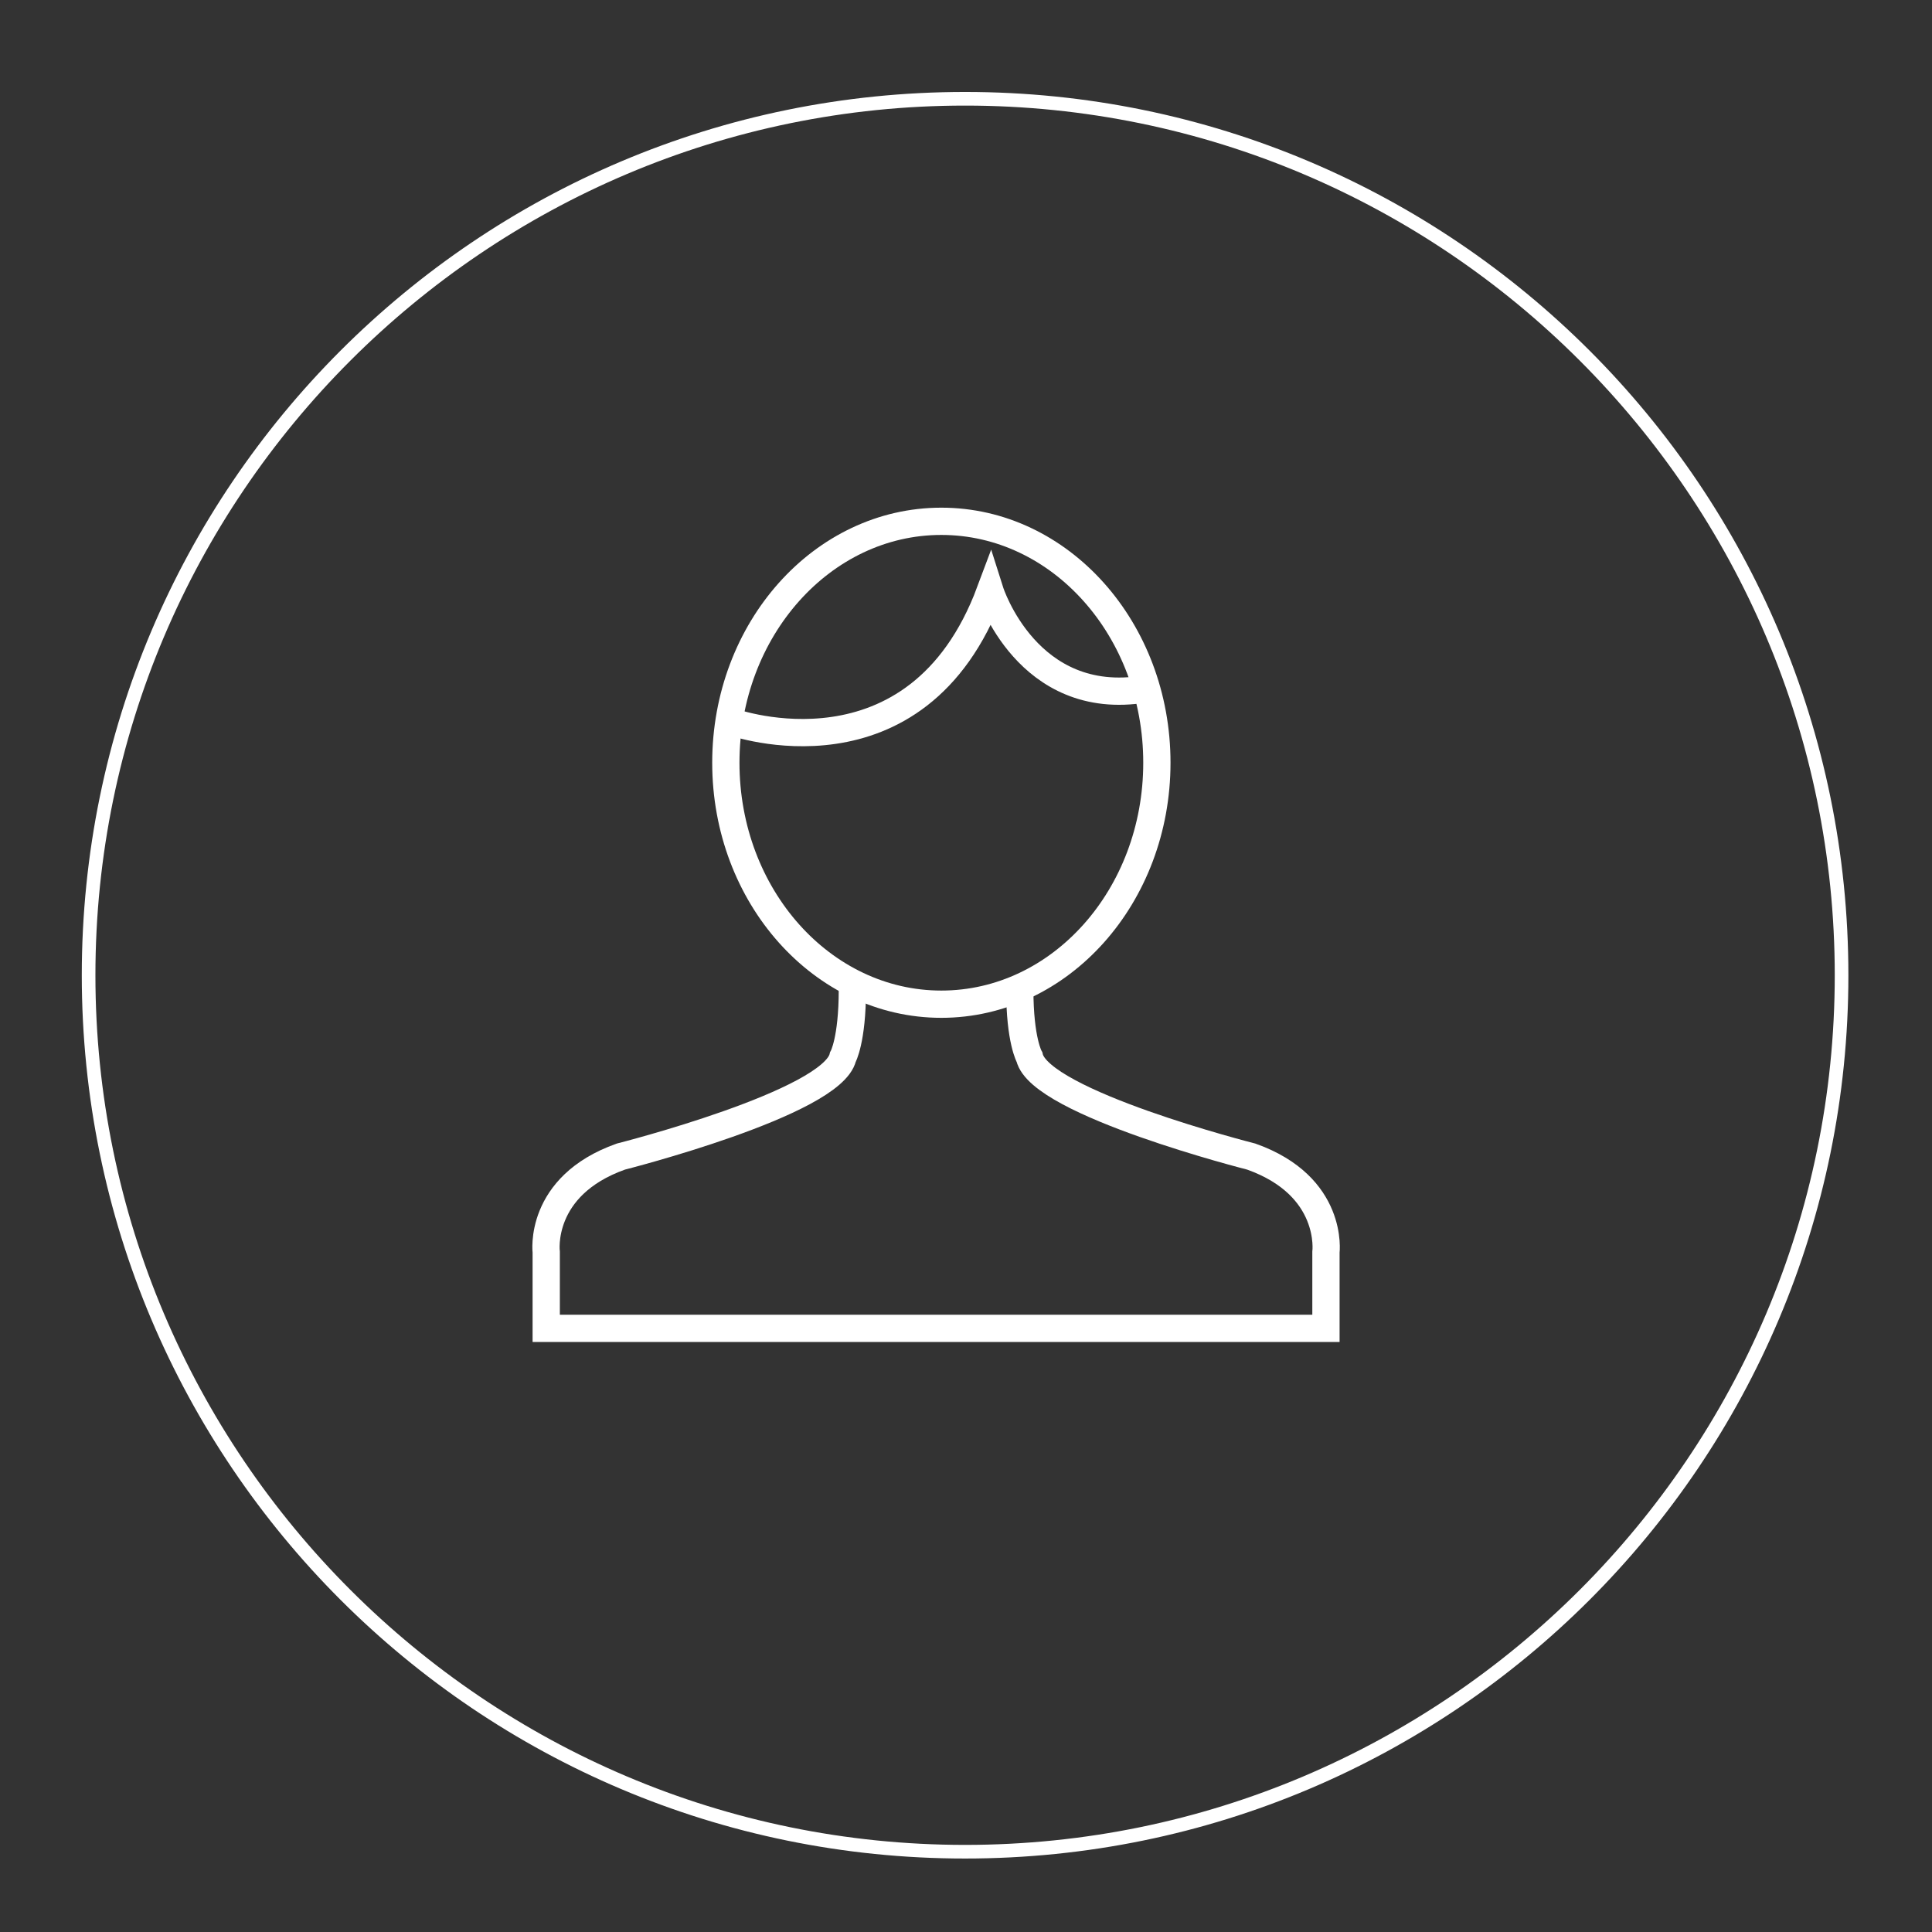 <?xml version="1.0" encoding="utf-8"?>
<!-- Generator: Adobe Illustrator 15.0.0, SVG Export Plug-In . SVG Version: 6.00 Build 0)  -->
<!DOCTYPE svg PUBLIC "-//W3C//DTD SVG 1.1//EN" "http://www.w3.org/Graphics/SVG/1.1/DTD/svg11.dtd">
<svg version="1.1" id="Capa_1" xmlns="http://www.w3.org/2000/svg" xmlns:xlink="http://www.w3.org/1999/xlink" x="0px" y="0px"
	 width="141.732px" height="141.732px" viewBox="0 0 141.732 141.732" enable-background="new 0 0 141.732 141.732"
	 xml:space="preserve">
<rect x="0" y="0" width="141.732" height="141.732" fill="#333333" stroke="none"/>
<g>
	<path fill="#FFFFFF" d="M70.798,7.746c35.179,0,63.8,28.62,63.8,63.799s-28.621,63.797-63.8,63.797
		C35.62,135.342,7,106.723,7,71.545S35.62,7.746,70.798,7.746 M70.798,6.746C35.012,6.746,6,35.758,6,71.545
		c0,35.785,29.013,64.797,64.798,64.797c35.787,0,64.8-29.012,64.8-64.797C135.597,35.758,106.585,6.746,70.798,6.746L70.798,6.746z
		"/>
</g>
<path fill="none" stroke="#FFFFFF" stroke-width="2" stroke-miterlimit="10" d="M74.812,72.602c0,3.724,0.711,4.952,0.711,4.952
	c0.78,3.368,16.271,7.294,16.271,7.294c6.094,2.167,5.478,7.019,5.478,7.019v5.582H45.22h-5.149v-5.582c0,0-0.625-4.852,5.474-7.019
	c0,0,15.491-3.927,16.289-7.294c0,0,0.696-1.229,0.696-4.952"/>
<path fill="none" stroke="#FFFFFF" stroke-width="2" stroke-miterlimit="10" d="M84.869,55.954c0,9.783-7.079,17.714-15.813,17.714
	c-8.729,0-15.808-7.932-15.808-17.714c0-9.779,7.077-17.711,15.808-17.711C77.79,38.243,84.869,46.175,84.869,55.954z"/>
<path fill="none" stroke="#FFFFFF" stroke-width="2" stroke-miterlimit="10" d="M53.738,52.967c0,0,13.516,4.829,18.898-9.582
	c0,0,2.726,8.598,11.354,7.157"/>
</svg>
